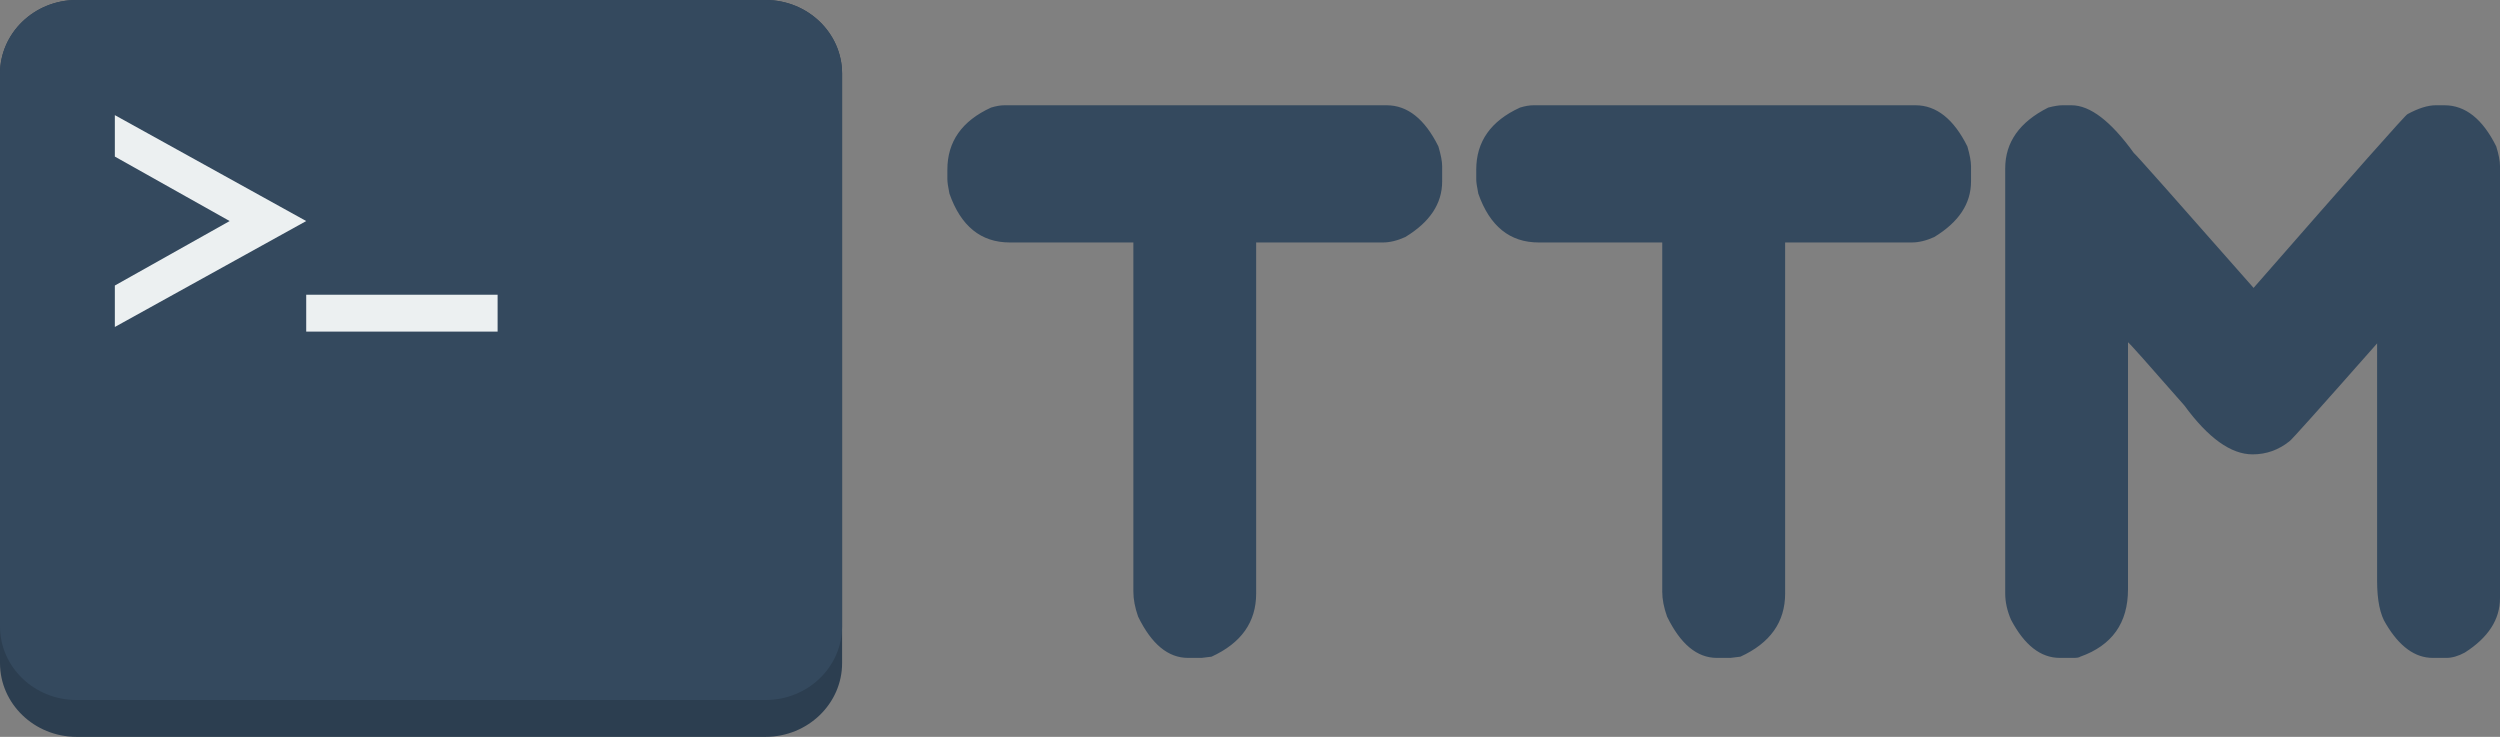 <svg width="95" height="28" viewBox="0 0 95 28" fill="none" xmlns="http://www.w3.org/2000/svg">
<rect x="0" y="0" width="95" height="28" fill="#808080" stroke="none"/>
<path d="M2.909 0C1.302 0 0 1.26 0 2.8V12.6V15.4V25.2C0 26.74 1.302 28 2.909 28H16H29.091C30.698 28 32 26.74 32 25.2V15.4V12.6V2.8C32 1.26 30.698 0 29.091 0H16H2.909Z" fill="#2C3E50"/>
<path d="M2.909 0C1.302 0 0 1.254 0 2.8V7V11.2V12.6V14V15.4V19.6V23.8C0 25.347 1.302 26.6 2.909 26.6H16H29.091C30.698 26.6 32 25.347 32 23.8V19.6V14V11.2V7V2.8C32 1.254 30.698 0 29.091 0H16H2.909Z" fill="#34495E"/>
<path d="M4.364 4.375V5.95L8.727 8.4L4.364 10.85V12.425L11.636 8.4L4.364 4.375ZM11.636 11.2V12.6H18.909V11.2H11.636Z" fill="#ECF0F1"/>
<path d="M38.178 4H52.69C53.485 4 54.141 4.521 54.659 5.564C54.754 5.887 54.802 6.136 54.802 6.312V6.898C54.802 7.738 54.335 8.441 53.401 9.007C53.098 9.145 52.814 9.214 52.547 9.214H47.734V22.554C47.734 23.637 47.169 24.437 46.038 24.954L45.662 25H45.144C44.389 25 43.757 24.477 43.248 23.431C43.128 23.09 43.068 22.773 43.068 22.481V9.214H38.374C37.276 9.214 36.511 8.594 36.078 7.355C36.026 7.099 36 6.918 36 6.81V6.446C36 5.381 36.553 4.595 37.659 4.088C37.849 4.029 38.022 4 38.178 4ZM58.279 4H72.787C73.582 4 74.24 4.521 74.76 5.564C74.853 5.887 74.899 6.136 74.899 6.312V6.898C74.899 7.738 74.433 8.441 73.502 9.007C73.199 9.145 72.913 9.214 72.644 9.214H67.835V22.554C67.835 23.637 67.268 24.437 66.135 24.954L65.759 25H65.241C64.489 25 63.858 24.477 63.349 23.431C63.226 23.09 63.165 22.773 63.165 22.481V9.214H58.471C57.373 9.214 56.608 8.594 56.175 7.355C56.123 7.099 56.097 6.918 56.097 6.81V6.446C56.097 5.381 56.651 4.595 57.76 4.088C57.95 4.029 58.123 4 58.279 4ZM78.376 4H78.715C79.423 4 80.213 4.604 81.085 5.813C81.112 5.813 82.629 7.522 85.636 10.94C89.476 6.547 91.427 4.346 91.486 4.337C91.9 4.112 92.259 4 92.561 4H92.888C93.683 4 94.34 4.521 94.857 5.564C94.952 5.869 95 6.118 95 6.312V22.73C95 23.539 94.555 24.228 93.664 24.797C93.413 24.932 93.18 25 92.965 25H92.447C91.771 25 91.179 24.571 90.669 23.713C90.443 23.359 90.33 22.811 90.33 22.07V13.049C88.143 15.528 87.033 16.768 87 16.768C86.584 17.1 86.117 17.266 85.599 17.266C84.776 17.266 83.912 16.646 83.005 15.407C81.605 13.807 80.891 13.007 80.864 13.007V22.393C80.864 23.673 80.259 24.526 79.05 24.954C79.014 24.985 78.929 25 78.793 25H78.274C77.546 25 76.928 24.517 76.419 23.551C76.272 23.21 76.198 22.877 76.198 22.554V6.399C76.198 5.406 76.743 4.635 77.832 4.088C78.056 4.029 78.237 4 78.376 4Z" fill="#34495E"/>
</svg>
